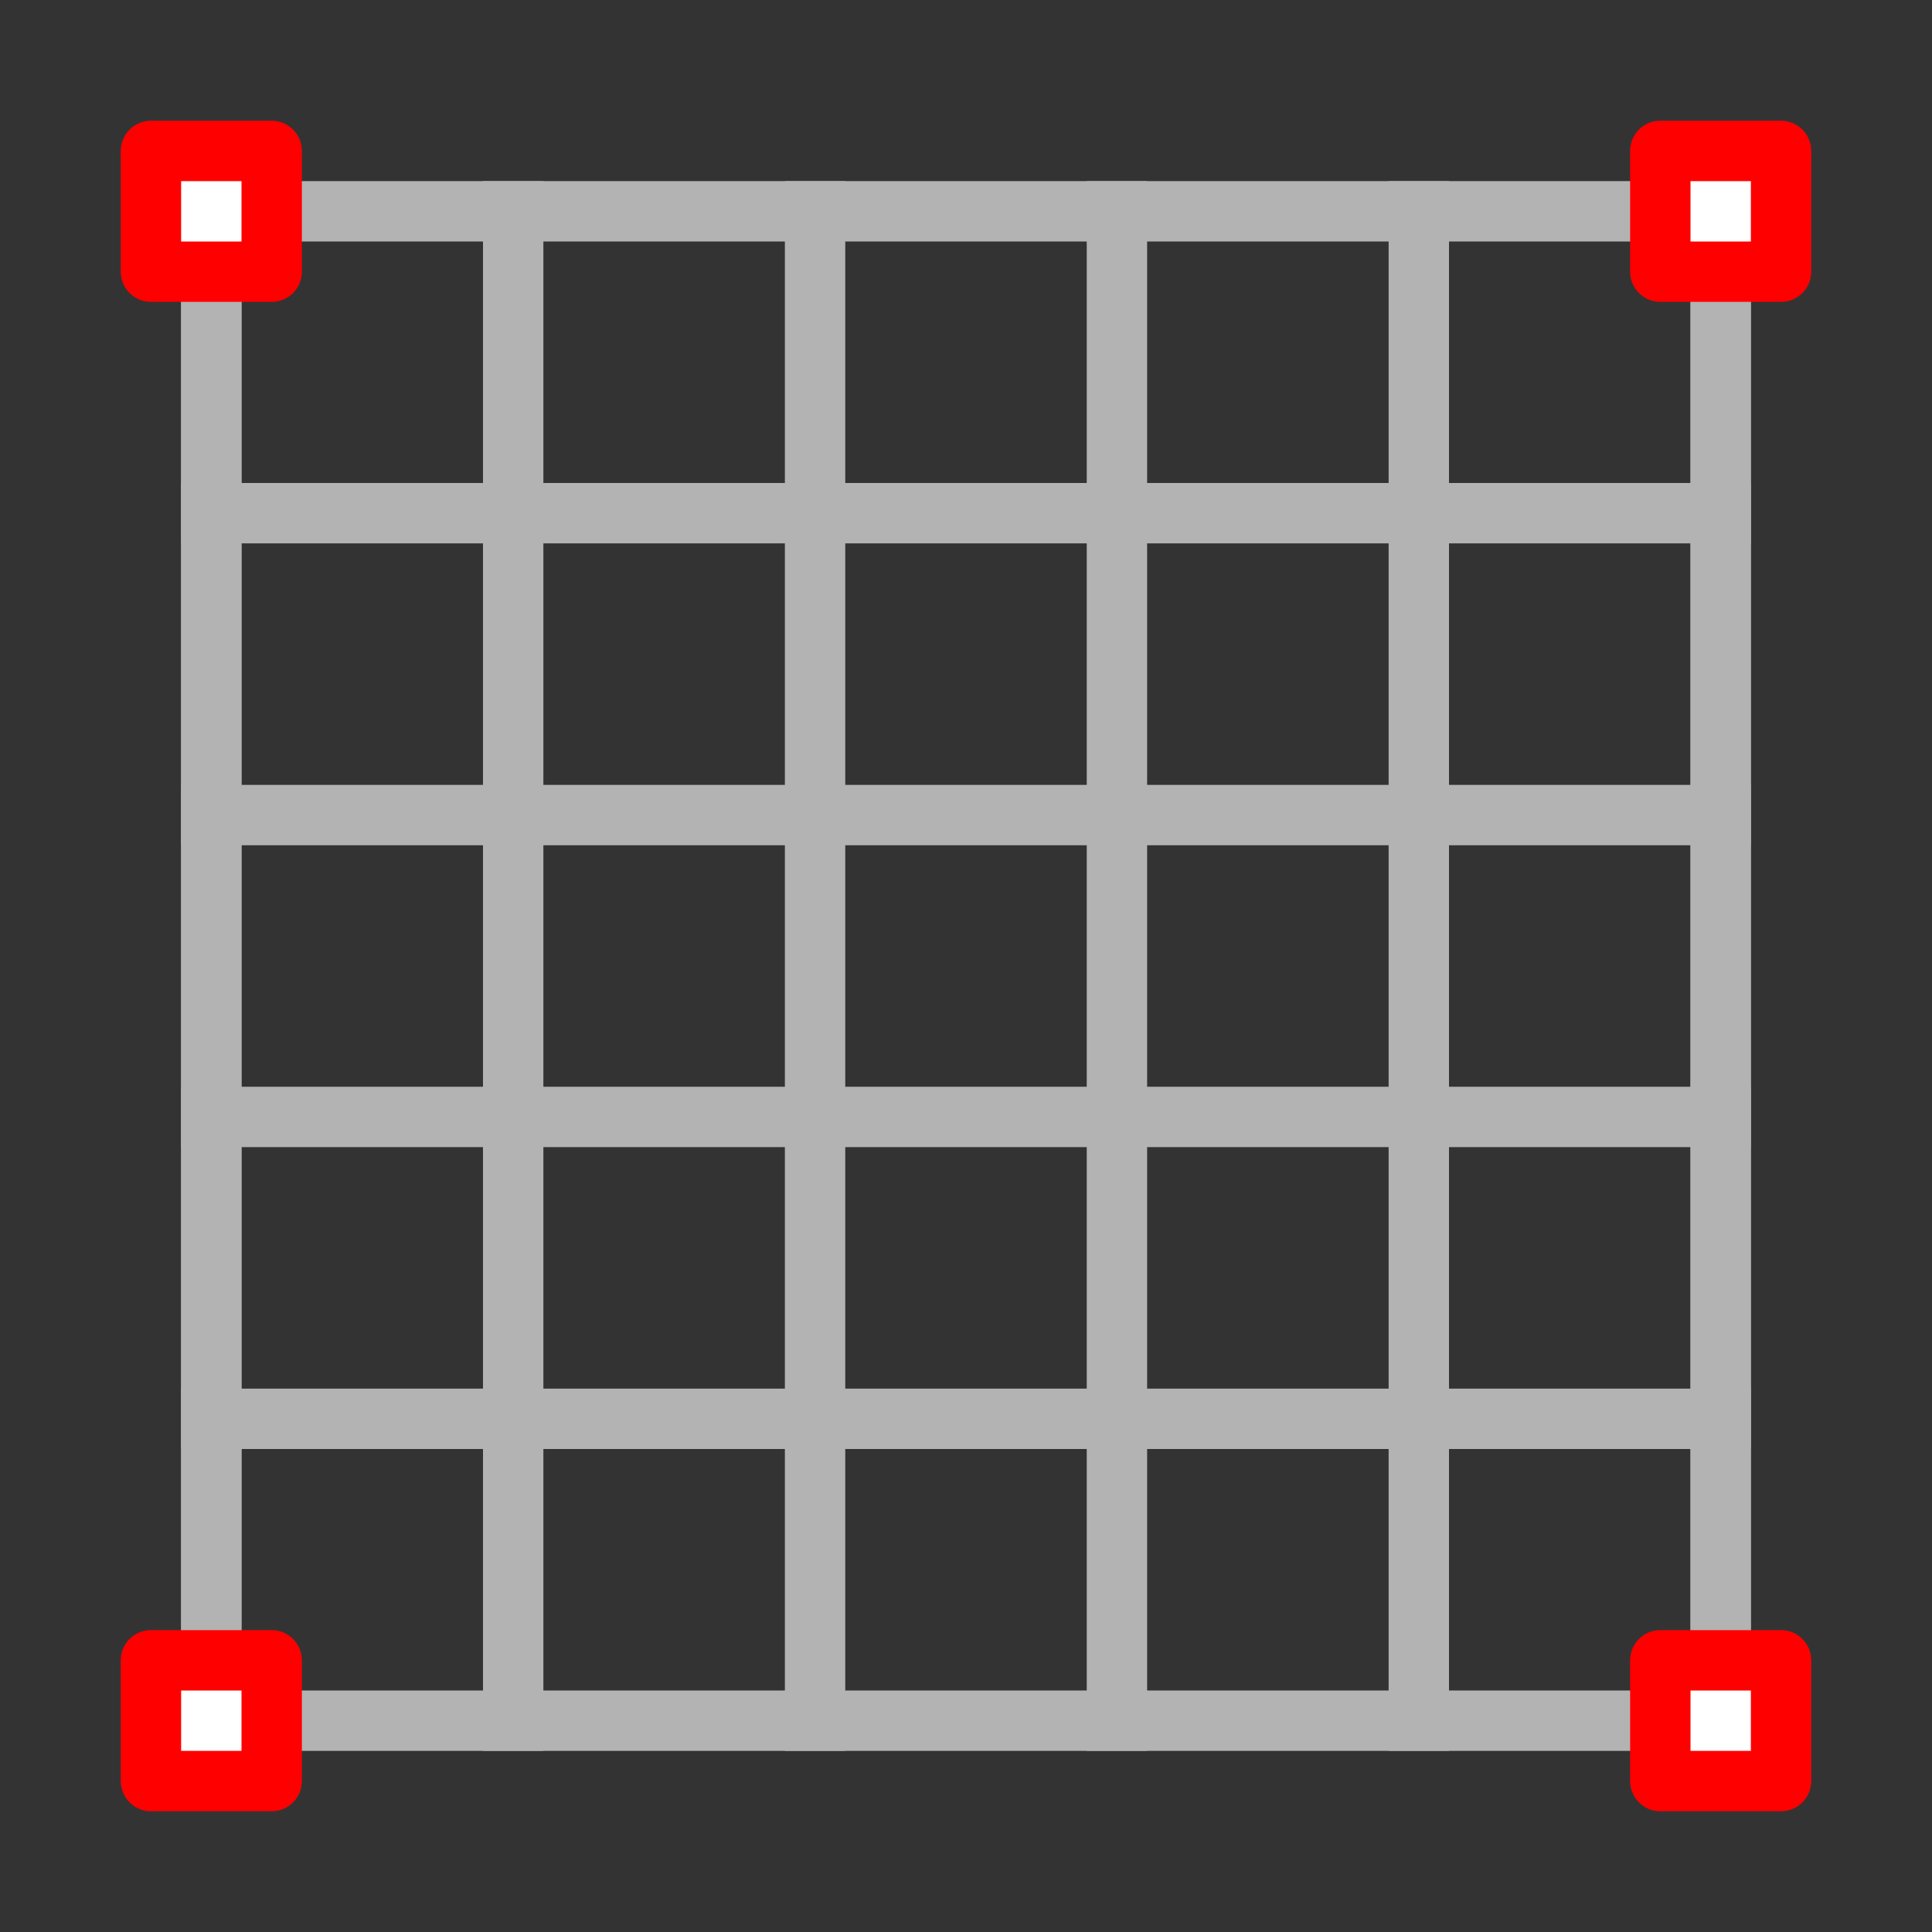 <?xml version="1.0" encoding="UTF-8"?><svg id="ANCHORS" xmlns="http://www.w3.org/2000/svg" viewBox="0 0 32 32"><rect x="0" y="0" width="32" height="32" fill="#333333" stroke="none"/><defs><style>.cls-1{fill:#fff;stroke:red;stroke-linecap:round;stroke-linejoin:round;}.cls-2{stroke-linecap:square;}.cls-2,.cls-3{fill:none;stroke:#b3b3b3;stroke-miterlimit:10;}</style></defs><g id="MESH"><rect class="cls-3" x="3.5" y="3.5" width="25" height="25"/><line class="cls-2" x1="3.5" y1="3.5" x2="3.5" y2="28.5"/><line class="cls-2" x1="28.5" y1="3.5" x2="28.5" y2="28.5"/><line class="cls-2" x1="23.5" y1="3.5" x2="23.5" y2="28.5"/><line class="cls-2" x1="13.5" y1="3.5" x2="13.5" y2="28.5"/><line class="cls-2" x1="18.5" y1="3.5" x2="18.5" y2="28.5"/><line class="cls-2" x1="8.5" y1="3.5" x2="8.5" y2="28.5"/><line class="cls-2" x1="3.5" y1="8.5" x2="28.5" y2="8.5"/><line class="cls-2" x1="3.5" y1="18.5" x2="28.5" y2="18.5"/><line class="cls-2" x1="3.5" y1="13.5" x2="28.5" y2="13.5"/><line class="cls-2" x1="3.5" y1="23.5" x2="28.5" y2="23.5"/></g><g id="VERTICES"><rect class="cls-1" x="2.5" y="2.5" width="2" height="2"/><rect class="cls-1" x="27.5" y="2.5" width="2" height="2"/><rect class="cls-1" x="27.5" y="27.5" width="2" height="2"/><rect class="cls-1" x="2.5" y="27.5" width="2" height="2"/></g></svg>